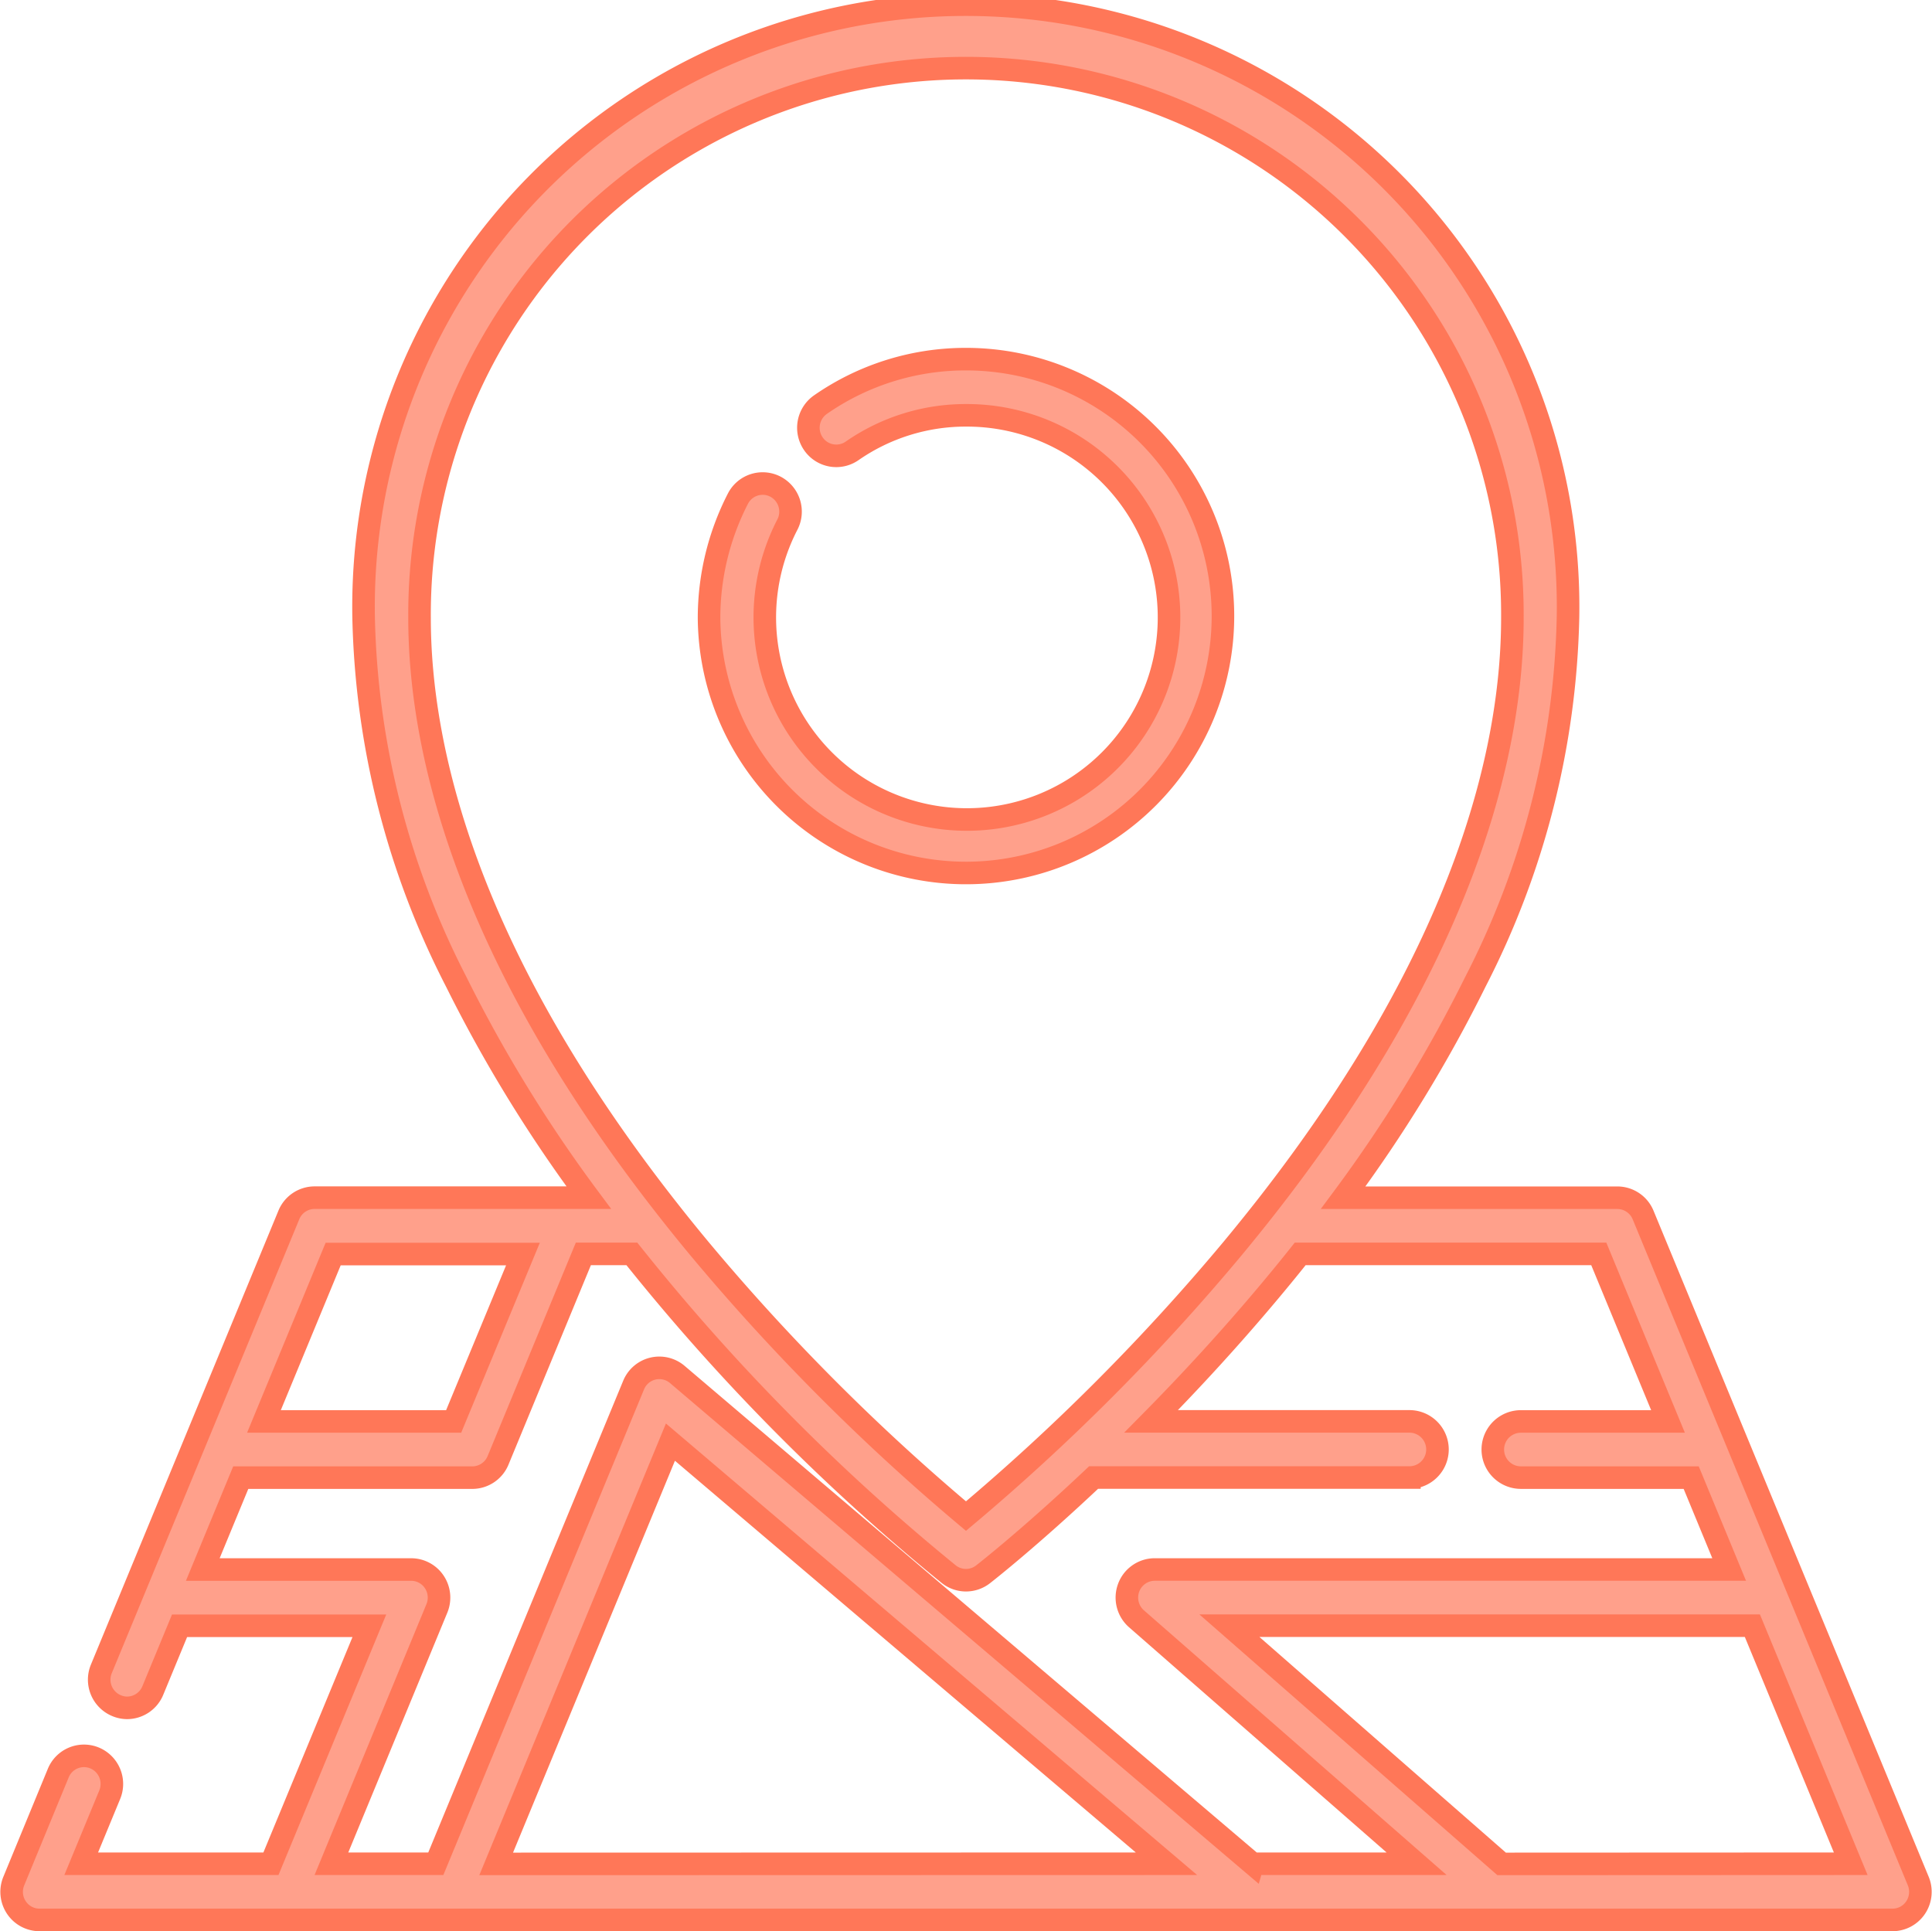 <svg xmlns="http://www.w3.org/2000/svg" width="85.648" height="85.623" viewBox="0 0 85.648 85.623">
  <g id="mapa" transform="translate(0.513 0.499)">
    <g id="Grupo_54013" data-name="Grupo 54013" transform="translate(30.92 15.421)">
      <g id="Grupo_54012" data-name="Grupo 54012">
        <path id="Trazado_102218" data-name="Trazado 102218" d="M198.474,93.3a11.268,11.268,0,0,0-6.45,2.016,1.251,1.251,0,0,0-.318,1.732,1.23,1.23,0,0,0,1.719.32,8.82,8.82,0,0,1,5.049-1.577,8.96,8.96,0,1,1-7.917,4.844,1.25,1.25,0,0,0-.526-1.679,1.231,1.231,0,0,0-1.667.53,11.578,11.578,0,0,0-1.28,5.291A11.391,11.391,0,1,0,198.474,93.3Z" transform="translate(-187.084 -93.297)" fill="#ffa08b" stroke="#ff7758" stroke-width="1"/>
      </g>
    </g>
    <g id="Grupo_54015" data-name="Grupo 54015" transform="translate(-0.001 0.001)">
      <g id="Grupo_54014" data-name="Grupo 54014">
        <path id="Trazado_102219" data-name="Trazado 102219" d="M84.528,82.9,72.33,53.37a1.236,1.236,0,0,0-1.141-.767H59.033A63.03,63.03,0,0,0,64.9,43.019a36.949,36.949,0,0,0,4.1-16.122,26.7,26.7,0,1,0-53.391,0,36.948,36.948,0,0,0,4.1,16.122A63,63,0,0,0,25.59,52.6H13.435a1.236,1.236,0,0,0-1.141.767L3.982,73.492a1.248,1.248,0,0,0,.666,1.628,1.224,1.224,0,0,0,.474.1,1.236,1.236,0,0,0,1.141-.767l1.186-2.871h8.414L11.5,82.132H3.089l1.264-3.06a1.248,1.248,0,0,0-.666-1.628,1.232,1.232,0,0,0-1.616.671L.1,82.9a1.252,1.252,0,0,0,.113,1.169,1.233,1.233,0,0,0,1.028.554H83.387a1.234,1.234,0,0,0,1.028-.554A1.253,1.253,0,0,0,84.528,82.9Zm-66.44-56a24.224,24.224,0,1,1,48.447,0c0,5.643-1.946,14.661-10.949,26.152l-.026.033q-.69.879-1.435,1.778A95.091,95.091,0,0,1,42.312,66.718,94.943,94.943,0,0,1,30.53,54.9q-.765-.92-1.469-1.82l-.023-.029C20.036,41.559,18.088,32.541,18.088,26.9Zm-3.83,28.2h8.414L19.6,62.522H11.19Zm7.227,27.039,7.725-18.7L51.2,82.132Zm33.541,0h0l-25.511-21.7a1.231,1.231,0,0,0-1.938.473L18.809,82.132H14.181L18.857,70.81a1.252,1.252,0,0,0-.113-1.169,1.233,1.233,0,0,0-1.028-.554H8.479l1.683-4.074H20.428a1.236,1.236,0,0,0,1.141-.767l3.781-9.153H27.5q.559.7,1.139,1.4A93.248,93.248,0,0,0,41.556,69.3a1.229,1.229,0,0,0,1.513,0c.145-.113,2.108-1.654,4.9-4.291h14a1.245,1.245,0,0,0,0-2.49H50.52c1.714-1.736,3.587-3.76,5.47-6.026q.583-.7,1.139-1.4H70.365l3.069,7.429H66.912a1.245,1.245,0,0,0,0,2.49h7.55l1.683,4.074H50.681a1.236,1.236,0,0,0-1.158.81,1.252,1.252,0,0,0,.348,1.376l12.418,10.86H55.028Zm11.032,0L53.99,71.577H77.174l4.36,10.555Z" transform="translate(-0.001 0)" fill="#ffa08b" stroke="#ff7758" stroke-width="1"/>
      </g>
    </g>
  </g>
</svg>
